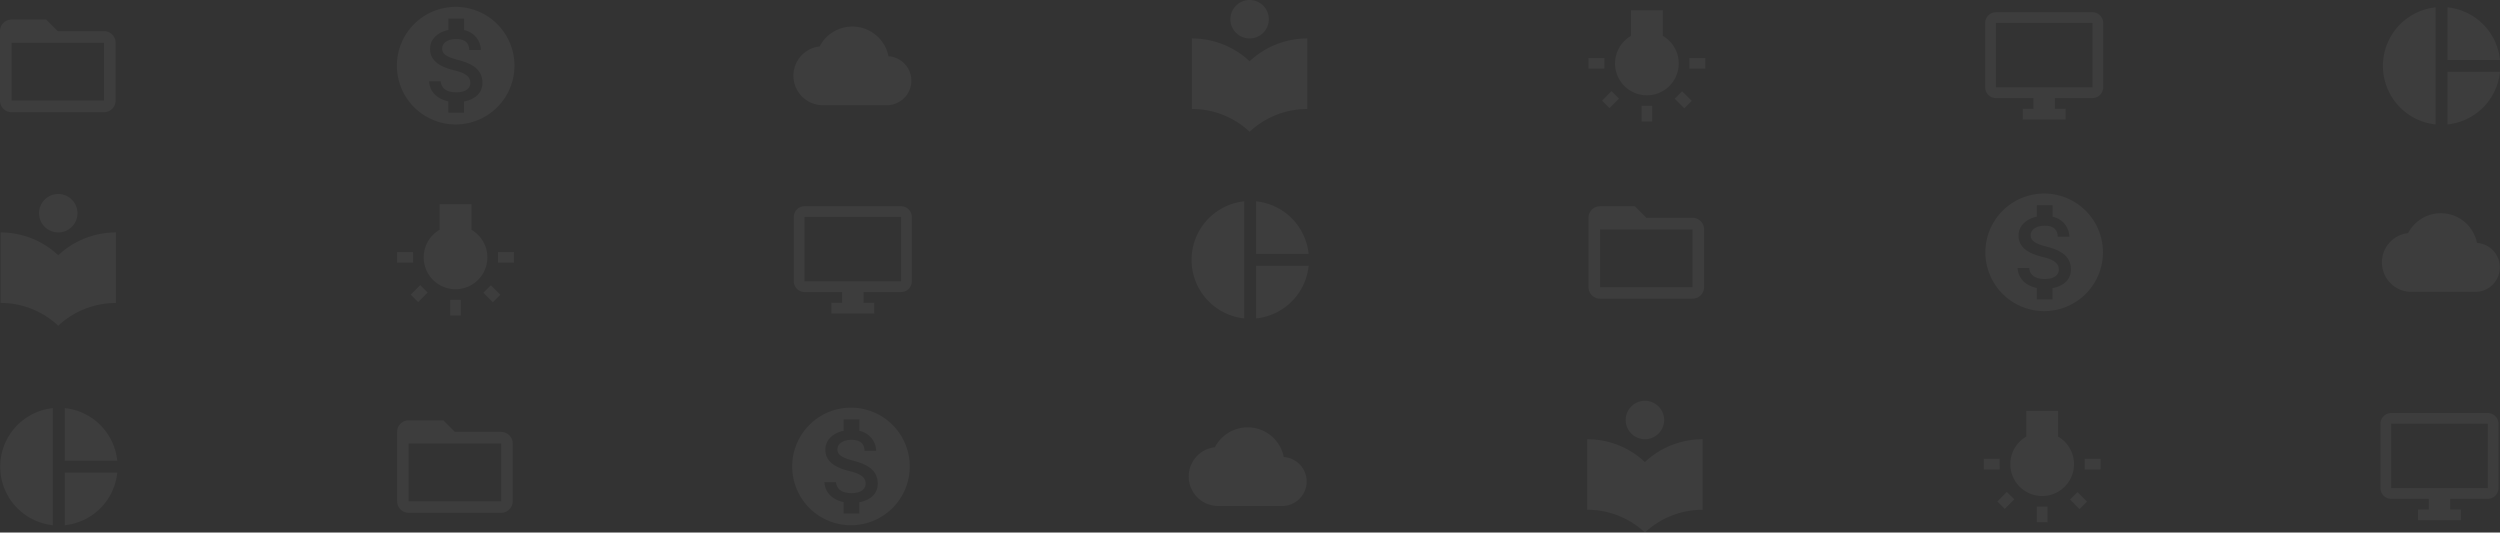 <svg xmlns="http://www.w3.org/2000/svg" viewBox="0 0 1366.08 291"><rect x="0" y="0" width="1366.08" height="291" fill="#333333" stroke="none"/><defs><style>.cls-1{opacity:0.05;}.cls-2{fill:#fff;}</style></defs><title>Recurso 6image</title><g id="Capa_2" data-name="Capa 2"><g id="Layer_1" data-name="Layer 1"><g class="cls-1"><path class="cls-2" d="M1330.88,4V68a32.18,32.18,0,0,1,0-64Zm6.5,0V32.77h28.7A32.14,32.14,0,0,0,1337.38,4Zm0,35.23V68a32.11,32.11,0,0,0,28.7-28.77Z"/><path class="cls-2" d="M56.85,17H31.58l-6.32-6.32h-19A6.31,6.31,0,0,0,0,17L0,55a6.34,6.34,0,0,0,6.32,6.32H56.85A6.34,6.34,0,0,0,63.17,55V23.37A6.34,6.34,0,0,0,56.85,17Zm0,37.9H6.32V23.37H56.85Z"/><path class="cls-2" d="M485.5,30.73a20.14,20.14,0,0,0-37.63-5.37,16.12,16.12,0,0,0,1.75,32.14h34.94a13.4,13.4,0,0,0,.94-26.77Z"/><path class="cls-2" d="M1143.39,6.68h-52.77a5.88,5.88,0,0,0-5.86,5.86V47.73a5.88,5.88,0,0,0,5.86,5.86h20.52v5.86h-5.86v5.86h23.46V59.46h-5.86V53.59h20.52a5.88,5.88,0,0,0,5.86-5.86V12.54A5.88,5.88,0,0,0,1143.39,6.68Zm0,41h-52.77V12.54h52.77Z"/><path class="cls-2" d="M875.4,55l4.09,4.09,5.19-5.22-4.09-4.09ZM897,66.4h5.8V57.84H897ZM876.7,31.72H868v5.8h8.71Zm31.92-12.16V5.6H891.21v14a17.41,17.41,0,1,0,17.41,0Zm14.51,12.16v5.8h8.71v-5.8Zm-8,22.23,5.19,5.22,4.09-4.09-5.22-5.19Z"/><path class="cls-2" d="M682.83,33.46A46.08,46.08,0,0,0,651.3,21V59.56A46.08,46.08,0,0,1,682.83,72a46.25,46.25,0,0,1,31.53-12.44V21A46.08,46.08,0,0,0,682.83,33.46Zm0-12.44a10.51,10.51,0,1,0-10.51-10.51A10.5,10.5,0,0,0,682.83,21Z"/><path class="cls-2" d="M249,3.75a32.13,32.13,0,1,0,32.13,32.13A32.14,32.14,0,0,0,249,3.75Zm4.53,51.69v6.14H245v-6.2c-5.49-1.16-10.15-4.69-10.5-10.92h6.3c.32,3.37,2.63,6,8.51,6,6.3,0,7.71-3.15,7.71-5.11,0-2.67-1.41-5.17-8.58-6.87-8-1.93-13.43-5.2-13.43-11.79,0-5.53,4.47-9.12,10-10.31v-6.2h8.58v6.26a11.36,11.36,0,0,1,9.16,10.89h-6.3c-.16-3.57-2.06-6-7.13-6-4.82,0-7.71,2.18-7.71,5.27,0,2.7,2.09,4.47,8.58,6.14s13.43,4.47,13.43,12.56C263.56,51.17,259.16,54.38,253.57,55.44Z"/><path class="cls-2" d="M28.88,223v64a32.18,32.18,0,0,1,0-64Zm6.5,0v28.77h28.7A32.14,32.14,0,0,0,35.38,223Zm0,35.23V287a32.11,32.11,0,0,0,28.7-28.77Z"/><path class="cls-2" d="M924.85,119H899.58l-6.32-6.32h-19A6.31,6.31,0,0,0,868,119l0,37.9a6.34,6.34,0,0,0,6.32,6.32h50.53a6.34,6.34,0,0,0,6.32-6.32V125.37A6.34,6.34,0,0,0,924.85,119Zm0,37.9H874.32V125.37h50.53Z"/><path class="cls-2" d="M1353.5,132.73a20.14,20.14,0,0,0-37.63-5.37,16.12,16.12,0,0,0,1.75,32.14h34.94a13.4,13.4,0,0,0,.94-26.77Z"/><path class="cls-2" d="M1359.39,225.68h-52.77a5.88,5.88,0,0,0-5.86,5.86v35.18a5.88,5.88,0,0,0,5.86,5.86h20.52v5.86h-5.86v5.86h23.46v-5.86h-5.86v-5.86h20.52a5.88,5.88,0,0,0,5.86-5.86V231.54A5.88,5.88,0,0,0,1359.39,225.68Zm0,41h-52.77V231.54h52.77Z"/><path class="cls-2" d="M1091.4,274l4.09,4.09,5.19-5.22-4.09-4.09ZM1113,285.4h5.8v-8.56H1113Zm-20.31-34.68H1084v5.8h8.71Zm31.92-12.16v-14h-17.41v14a17.41,17.41,0,1,0,17.41,0Zm14.51,12.16v5.8h8.71v-5.8Zm-8,22.23,5.19,5.22,4.09-4.09-5.22-5.19Z"/><path class="cls-2" d="M898.83,252.46A46.08,46.08,0,0,0,867.3,240v38.54A46.08,46.08,0,0,1,898.83,291a46.25,46.25,0,0,1,31.53-12.44V240A46.08,46.08,0,0,0,898.83,252.46Zm0-12.44a10.51,10.51,0,1,0-10.51-10.51A10.5,10.5,0,0,0,898.83,240Z"/><path class="cls-2" d="M1117,105.75a32.13,32.13,0,1,0,32.13,32.13A32.14,32.14,0,0,0,1117,105.75Zm4.53,51.69v6.14H1113v-6.2c-5.49-1.16-10.15-4.69-10.5-10.92h6.3c.32,3.37,2.63,6,8.51,6,6.3,0,7.71-3.15,7.71-5.11,0-2.67-1.41-5.17-8.58-6.87-8-1.93-13.43-5.2-13.43-11.79,0-5.53,4.47-9.12,10-10.31v-6.2h8.58v6.26a11.36,11.36,0,0,1,9.16,10.89h-6.3c-.16-3.57-2.06-6-7.13-6-4.82,0-7.71,2.18-7.71,5.27,0,2.7,2.09,4.47,8.58,6.14s13.43,4.47,13.43,12.56C1131.56,153.17,1127.16,156.38,1121.57,157.44Z"/><path class="cls-2" d="M679.88,110v64a32.18,32.18,0,0,1,0-64Zm6.5,0v28.77h28.7A32.14,32.14,0,0,0,686.38,110Zm0,35.23V174a32.11,32.11,0,0,0,28.7-28.77Z"/><path class="cls-2" d="M273.85,236H248.58l-6.32-6.32h-19A6.31,6.31,0,0,0,217,236l0,37.9a6.34,6.34,0,0,0,6.32,6.32h50.53a6.34,6.34,0,0,0,6.32-6.32V242.37A6.34,6.34,0,0,0,273.85,236Zm0,37.9H223.32V242.37h50.53Z"/><path class="cls-2" d="M701.5,249.73a20.14,20.14,0,0,0-37.63-5.37,16.12,16.12,0,0,0,1.75,32.14h34.94a13.4,13.4,0,0,0,.94-26.77Z"/><path class="cls-2" d="M492.39,112.68H439.61a5.88,5.88,0,0,0-5.86,5.86v35.18a5.88,5.88,0,0,0,5.86,5.86h20.52v5.86h-5.86v5.86h23.46v-5.86h-5.86v-5.86h20.52a5.88,5.88,0,0,0,5.86-5.86V118.54A5.88,5.88,0,0,0,492.39,112.68Zm0,41H439.61V118.54h52.77Z"/><path class="cls-2" d="M224.4,161l4.09,4.09,5.19-5.22-4.09-4.09ZM246,172.4h5.8v-8.56H246ZM225.7,137.72H217v5.8h8.71Zm31.92-12.16v-14H240.21v14a17.41,17.41,0,1,0,17.41,0Zm14.51,12.16v5.8h8.71v-5.8Zm-8,22.23,5.19,5.22,4.09-4.09-5.22-5.19Z"/><path class="cls-2" d="M31.83,139.46A46.08,46.08,0,0,0,.3,127v38.54A46.08,46.08,0,0,1,31.83,178a46.25,46.25,0,0,1,31.53-12.44V127A46.08,46.08,0,0,0,31.83,139.46Zm0-12.44a10.51,10.51,0,1,0-10.51-10.51A10.5,10.5,0,0,0,31.83,127Z"/><path class="cls-2" d="M465,222.75a32.13,32.13,0,1,0,32.13,32.13A32.14,32.14,0,0,0,465,222.75Zm4.53,51.69v6.14H461v-6.2c-5.49-1.16-10.15-4.69-10.5-10.92h6.3c.32,3.37,2.63,6,8.51,6,6.3,0,7.71-3.15,7.71-5.11,0-2.67-1.41-5.17-8.58-6.87-8-1.93-13.43-5.2-13.43-11.79,0-5.53,4.47-9.12,10-10.31v-6.2h8.58v6.26a11.36,11.36,0,0,1,9.16,10.89h-6.3c-.16-3.57-2.06-6-7.13-6-4.82,0-7.71,2.18-7.71,5.27,0,2.7,2.09,4.47,8.58,6.14s13.43,4.47,13.43,12.56C479.56,270.17,475.16,273.38,469.57,274.44Z"/></g></g></g></svg>